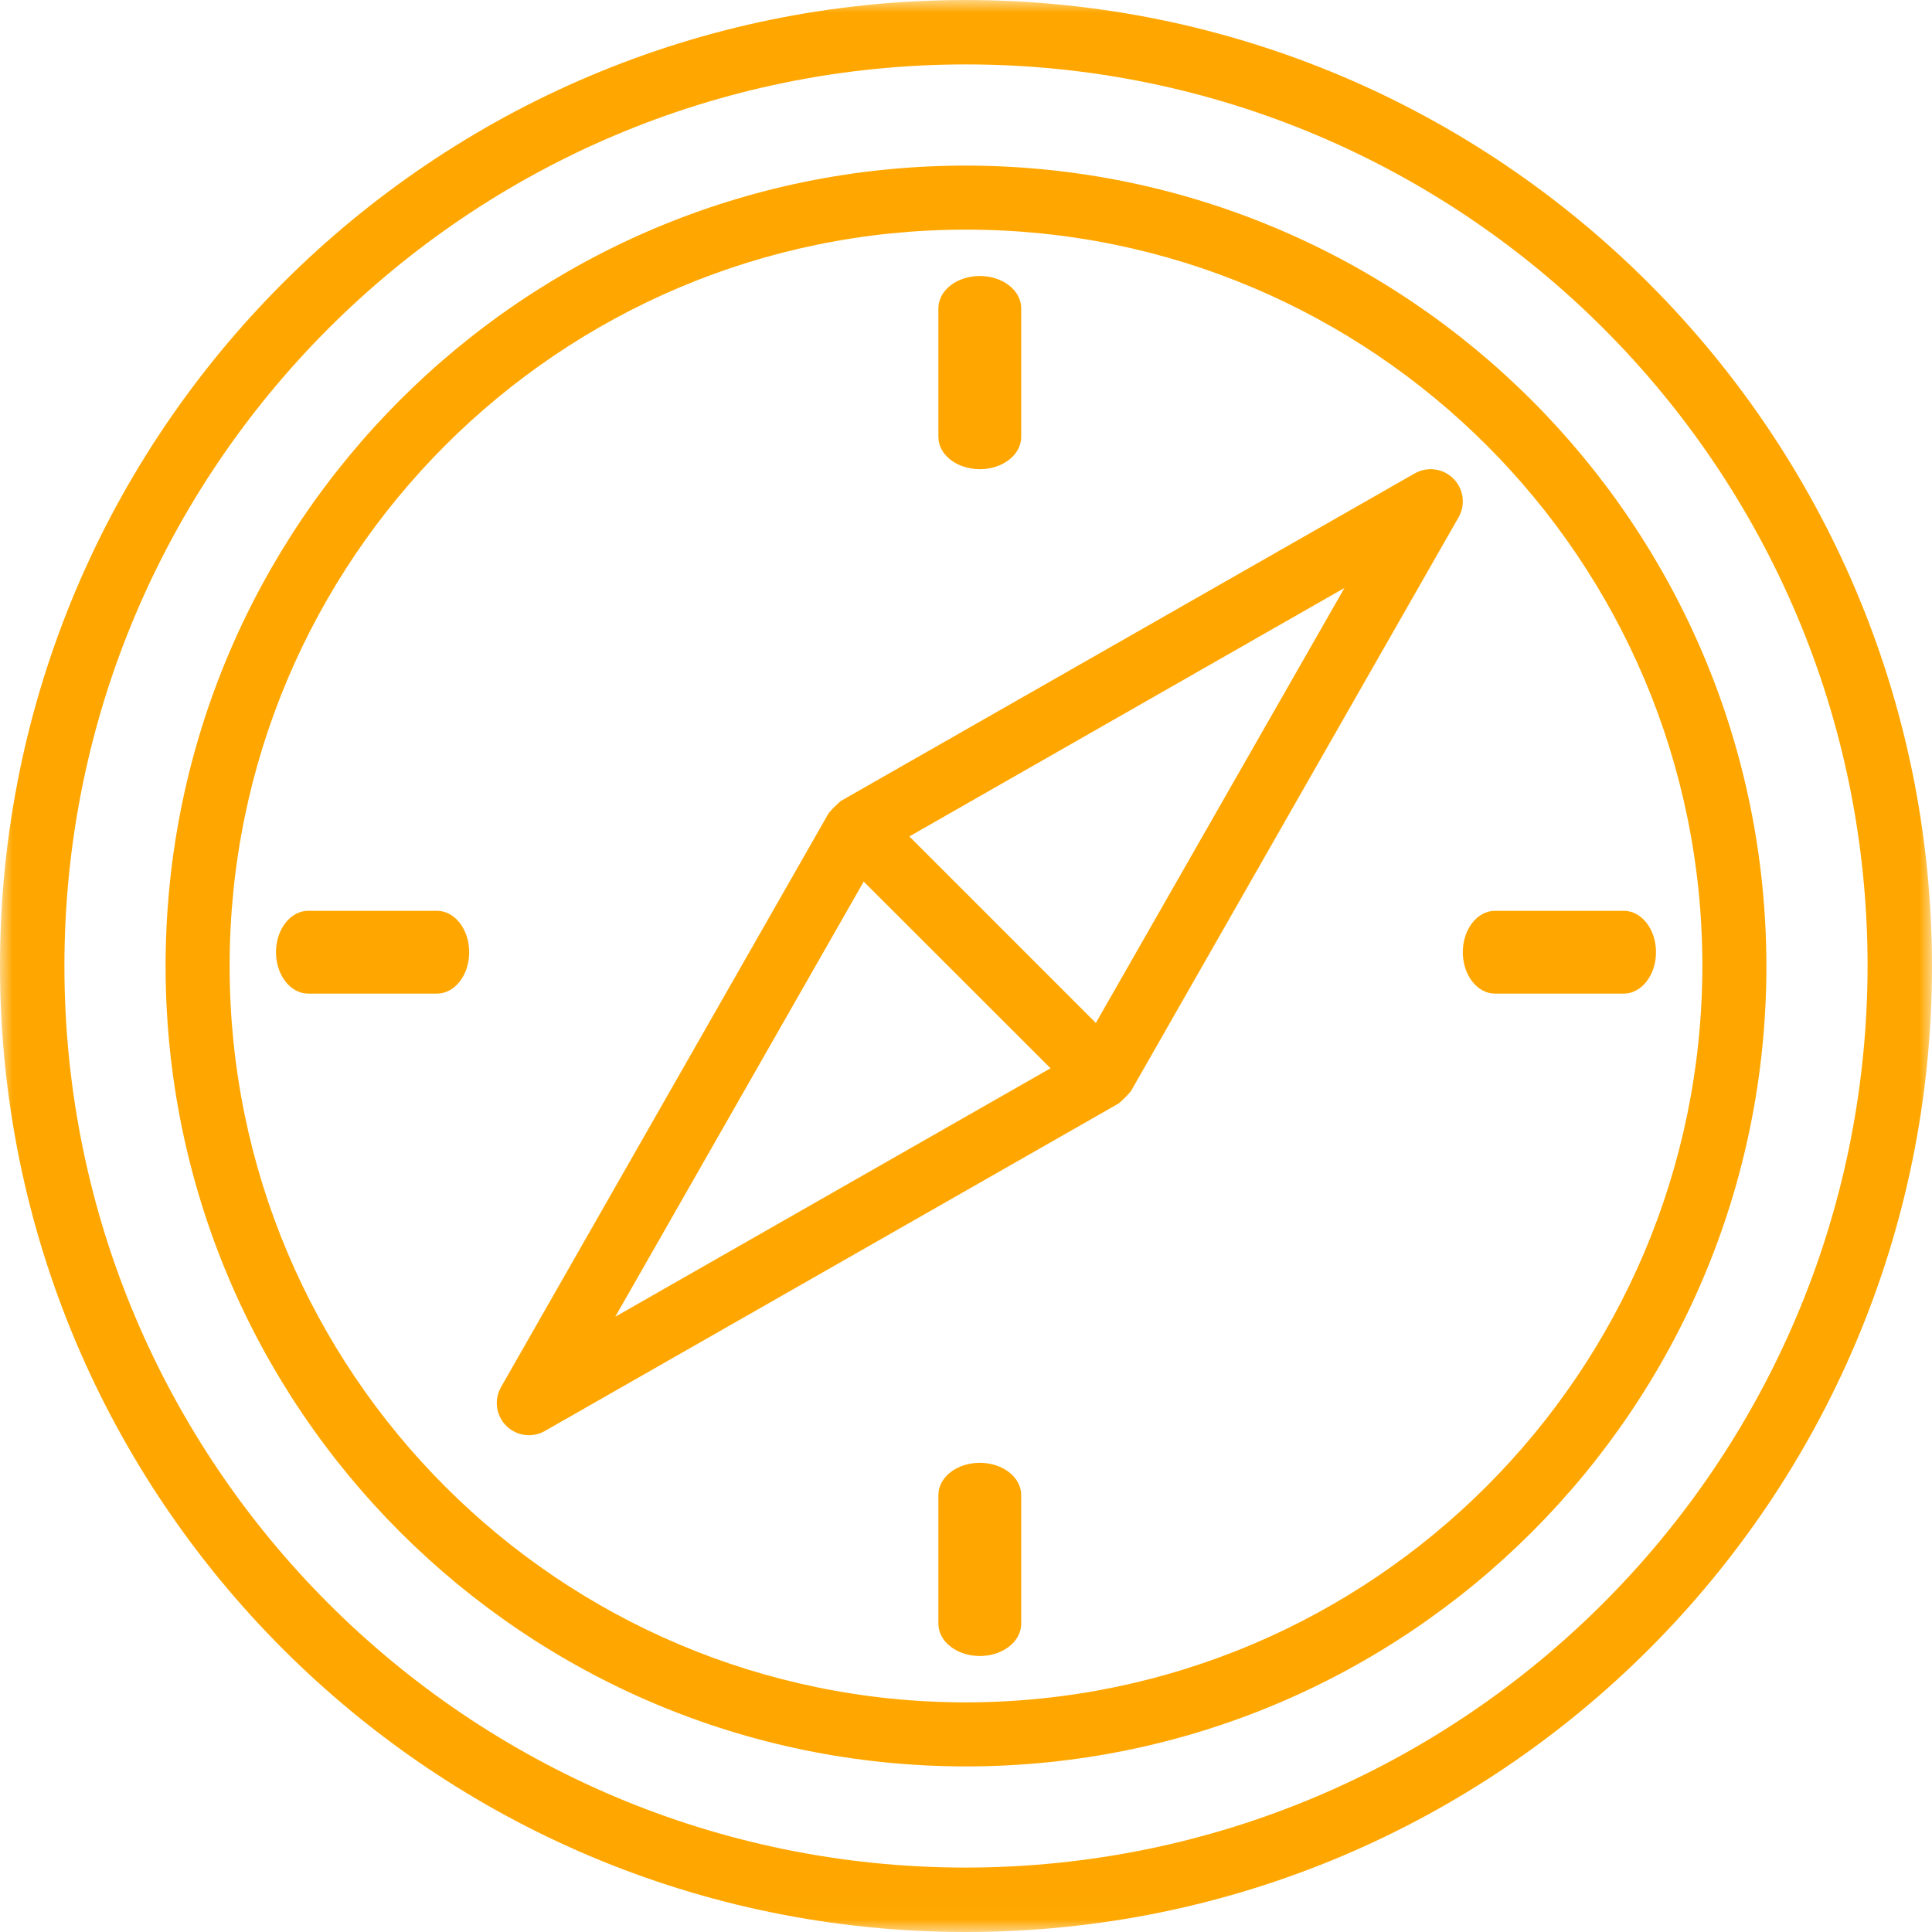 <svg width="76" height="76" viewBox="0 0 76 76" fill="none" xmlns="http://www.w3.org/2000/svg">
<g id="004-compass">
<g id="Group 3">
<mask id="mask0" mask-type="alpha" maskUnits="userSpaceOnUse" x="0" y="0" width="76" height="76">
<path id="Clip 2" fill-rule="evenodd" clip-rule="evenodd" d="M0 0H76V75.988H0V0Z" fill="white"/>
</mask>
<g mask="url(#mask0)">
<path id="Fill 1" fill-rule="evenodd" clip-rule="evenodd" d="M38 0C17.013 0 0 17.013 0 38C0 58.987 17.013 76 38 76C58.987 76 76 58.987 76 38C75.977 17.023 58.977 0.023 38 0ZM38 73.466C18.412 73.466 2.534 57.588 2.534 38C2.534 18.412 18.412 2.534 38 2.534C57.588 2.534 73.466 18.412 73.466 38C73.444 57.578 57.578 73.444 38 73.466Z" fill="#FFA700"/>
</g>
</g>
<path id="Fill 4" fill-rule="evenodd" clip-rule="evenodd" d="M38 6.514C20.611 6.514 6.514 20.611 6.514 38C6.514 55.389 20.611 69.486 38 69.486C55.389 69.486 69.486 55.389 69.486 38C69.466 20.619 55.381 6.534 38 6.514ZM38 66.967C22.002 66.967 9.033 53.998 9.033 38C9.033 22.002 22.002 9.033 38 9.033C53.998 9.033 66.967 22.002 66.967 38C66.949 53.99 53.99 66.949 38 66.967Z" fill="#FFA700"/>
<path id="Fill 5" fill-rule="evenodd" clip-rule="evenodd" d="M57.171 18.826C56.769 18.425 56.148 18.341 55.653 18.622L33.071 31.511C33.058 31.52 33.051 31.535 33.037 31.543C32.892 31.668 32.757 31.803 32.633 31.948C32.624 31.961 32.61 31.968 32.601 31.982L19.709 54.565C19.427 55.061 19.511 55.683 19.913 56.087C20.317 56.489 20.939 56.574 21.435 56.291L44.013 43.403C44.026 43.393 44.033 43.379 44.047 43.37C44.192 43.246 44.327 43.111 44.451 42.965C44.46 42.953 44.474 42.946 44.483 42.931L57.375 20.352C57.66 19.855 57.577 19.23 57.171 18.826ZM24.203 51.797L33.976 34.68L41.325 42.023L24.203 51.797ZM43.108 40.24L35.772 32.903L52.887 23.129L43.108 40.24Z" fill="#FFA700"/>
<path id="Fill 6" fill-rule="evenodd" clip-rule="evenodd" d="M17.191 35.829H12.123C11.424 35.829 10.857 36.557 10.857 37.457C10.857 38.357 11.424 39.086 12.123 39.086H17.191C17.89 39.086 18.457 38.357 18.457 37.457C18.457 36.557 17.89 35.829 17.191 35.829Z" fill="#FFA700"/>
<path id="Fill 7" fill-rule="evenodd" clip-rule="evenodd" d="M63.877 35.829H58.809C58.11 35.829 57.543 36.557 57.543 37.457C57.543 38.357 58.11 39.086 58.809 39.086H63.877C64.576 39.086 65.143 38.357 65.143 37.457C65.143 36.557 64.576 35.829 63.877 35.829Z" fill="#FFA700"/>
<path id="Fill 8" fill-rule="evenodd" clip-rule="evenodd" d="M38.543 18.457C39.443 18.457 40.171 17.89 40.171 17.191V12.123C40.171 11.424 39.443 10.857 38.543 10.857C37.643 10.857 36.914 11.424 36.914 12.123V17.191C36.914 17.89 37.643 18.457 38.543 18.457Z" fill="#FFA700"/>
<path id="Fill 9" fill-rule="evenodd" clip-rule="evenodd" d="M38.543 57.543C37.643 57.543 36.914 58.11 36.914 58.809V63.877C36.914 64.576 37.643 65.143 38.543 65.143C39.443 65.143 40.171 64.576 40.171 63.877V58.809C40.171 58.11 39.443 57.543 38.543 57.543Z" fill="#FFA700"/>
</g>
</svg>
